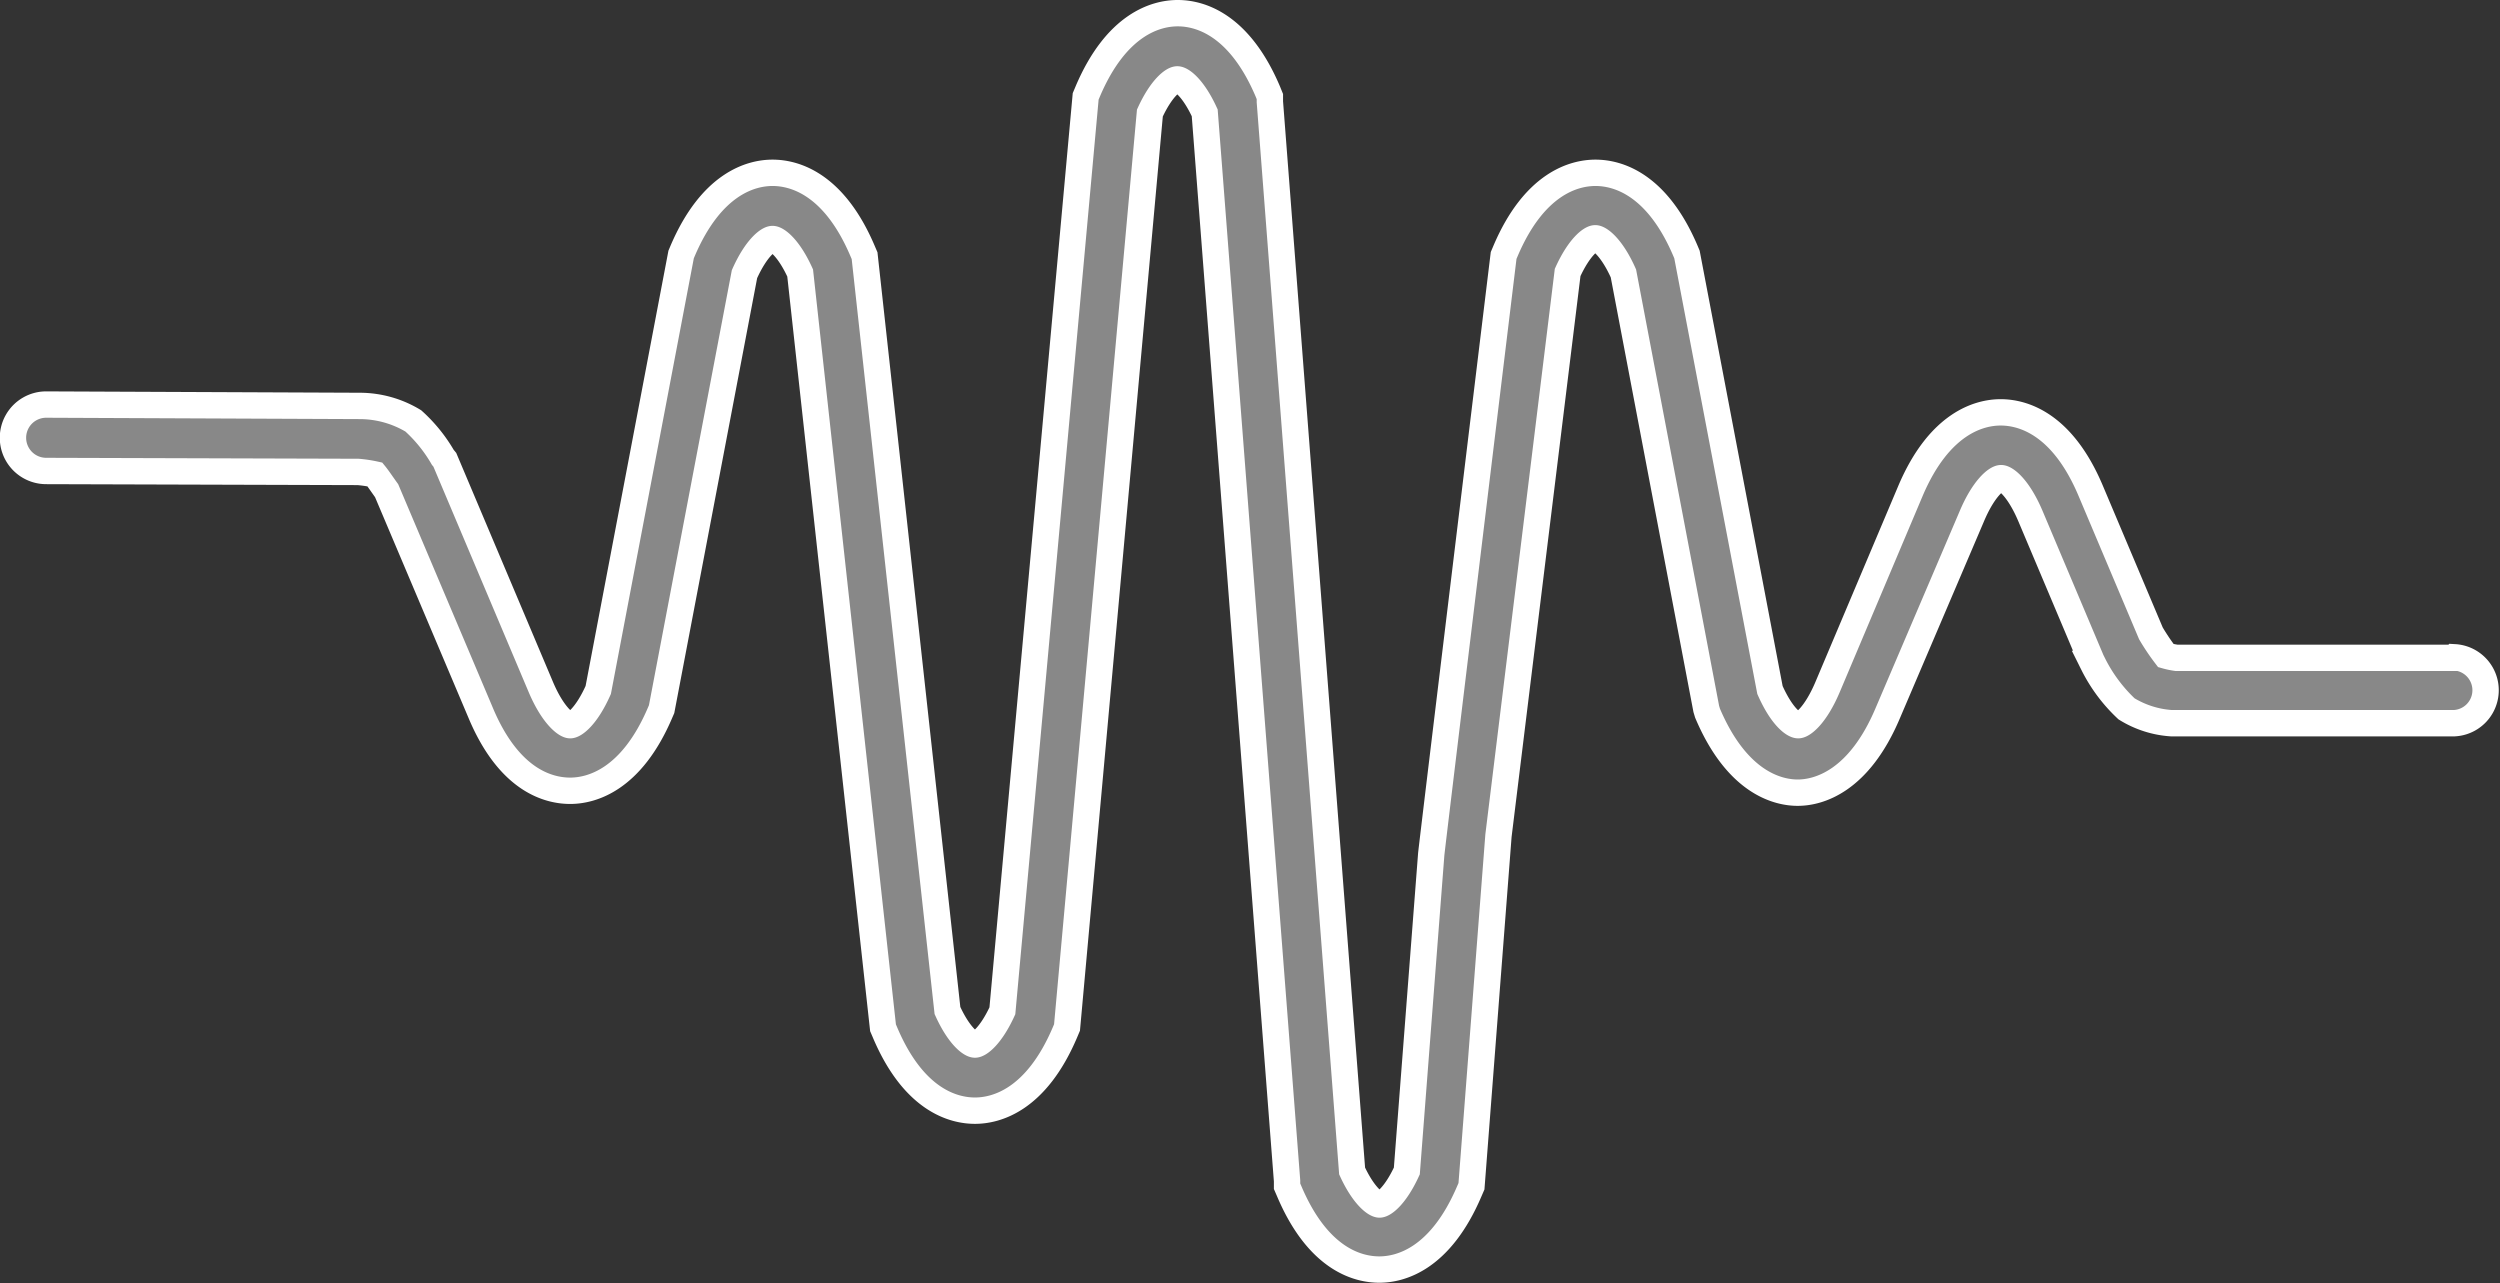 <svg id="Layer_1" data-name="Layer 1" xmlns="http://www.w3.org/2000/svg" viewBox="0 0 237.11 121.7"><rect x="0" y="0" width="237.11" height="121.7" fill="#333333" stroke="none"/><defs><style>.cls-1{fill:#888;stroke:#fff;stroke-miterlimit:10;stroke-width:2.5px;}</style></defs><title>hd quality</title><path class="cls-1" d="M232.74,62.39H206.42a7.47,7.47,0,0,1-1-.21A21.09,21.09,0,0,1,204,60.07l-5.71-13.52c-2.73-6.48-6.53-7.44-8.54-7.44s-5.81,1-8.55,7.44l-7.86,18.6c-1.16,2.74-2.38,3.63-2.79,3.63S169,68,167.87,65.44L160,24.14l-.13-.31c-2.74-6.47-6.53-7.44-8.55-7.44s-5.81,1-8.54,7.44l-.17.4s-6.9,56.83-6.87,56.83l-2.31,30c-1.1,2.39-2.21,3.18-2.59,3.18s-1.5-.79-2.6-3.18L120.44,9.66l0-.5-.19-.47c-2.74-6.47-6.53-7.44-8.55-7.44s-5.81,1-8.54,7.44l-.19.45L95.07,95.87c-1.1,2.4-2.21,3.2-2.6,3.2s-1.51-.8-2.61-3.23L82,24.25l-.18-.42c-2.74-6.47-6.53-7.44-8.55-7.44s-5.8,1-8.54,7.44l-.13.31-7.86,41.3c-1.12,2.52-2.27,3.34-2.66,3.34s-1.63-.89-2.79-3.63l-9.1-21.54L42,43.38a14.31,14.31,0,0,0-2.8-3.46,9.86,9.86,0,0,0-5-1.42L4.38,38.37h0a3.15,3.15,0,0,0,0,6.3l29.58.09a12,12,0,0,1,1.6.24c.27.33.72,1,1.11,1.54l8.89,21C48.27,74.06,52.06,75,54.08,75h0c2,0,5.81-1,8.54-7.44l.13-.3L70.61,26c1.12-2.51,2.27-3.33,2.66-3.33s1.52.8,2.62,3.22l7.86,71.59.18.42c2.73,6.47,6.52,7.44,8.54,7.44s5.81-1,8.54-7.44l.19-.45,7.86-86.73c1.1-2.4,2.21-3.19,2.6-3.19s1.5.78,2.6,3.17L122.07,112l0,.51.2.46c2.74,6.48,6.53,7.44,8.55,7.44s5.8-1,8.54-7.44l.2-.46,2.56-33.25,6.56-53.42c1.11-2.44,2.23-3.24,2.62-3.24s1.55.82,2.67,3.33l7.86,41.31.12.4c2.74,6.47,6.53,7.54,8.55,7.54h0c2,0,5.81-1.07,8.54-7.54L187,49c1.15-2.74,2.38-3.65,2.79-3.65s1.63.87,2.79,3.61l5.78,13.69.16.32a15,15,0,0,0,3.17,4.26,9.25,9.25,0,0,0,4.23,1.36l.17,0h26.7a3.13,3.13,0,0,0,0-6.25Z"/></svg>